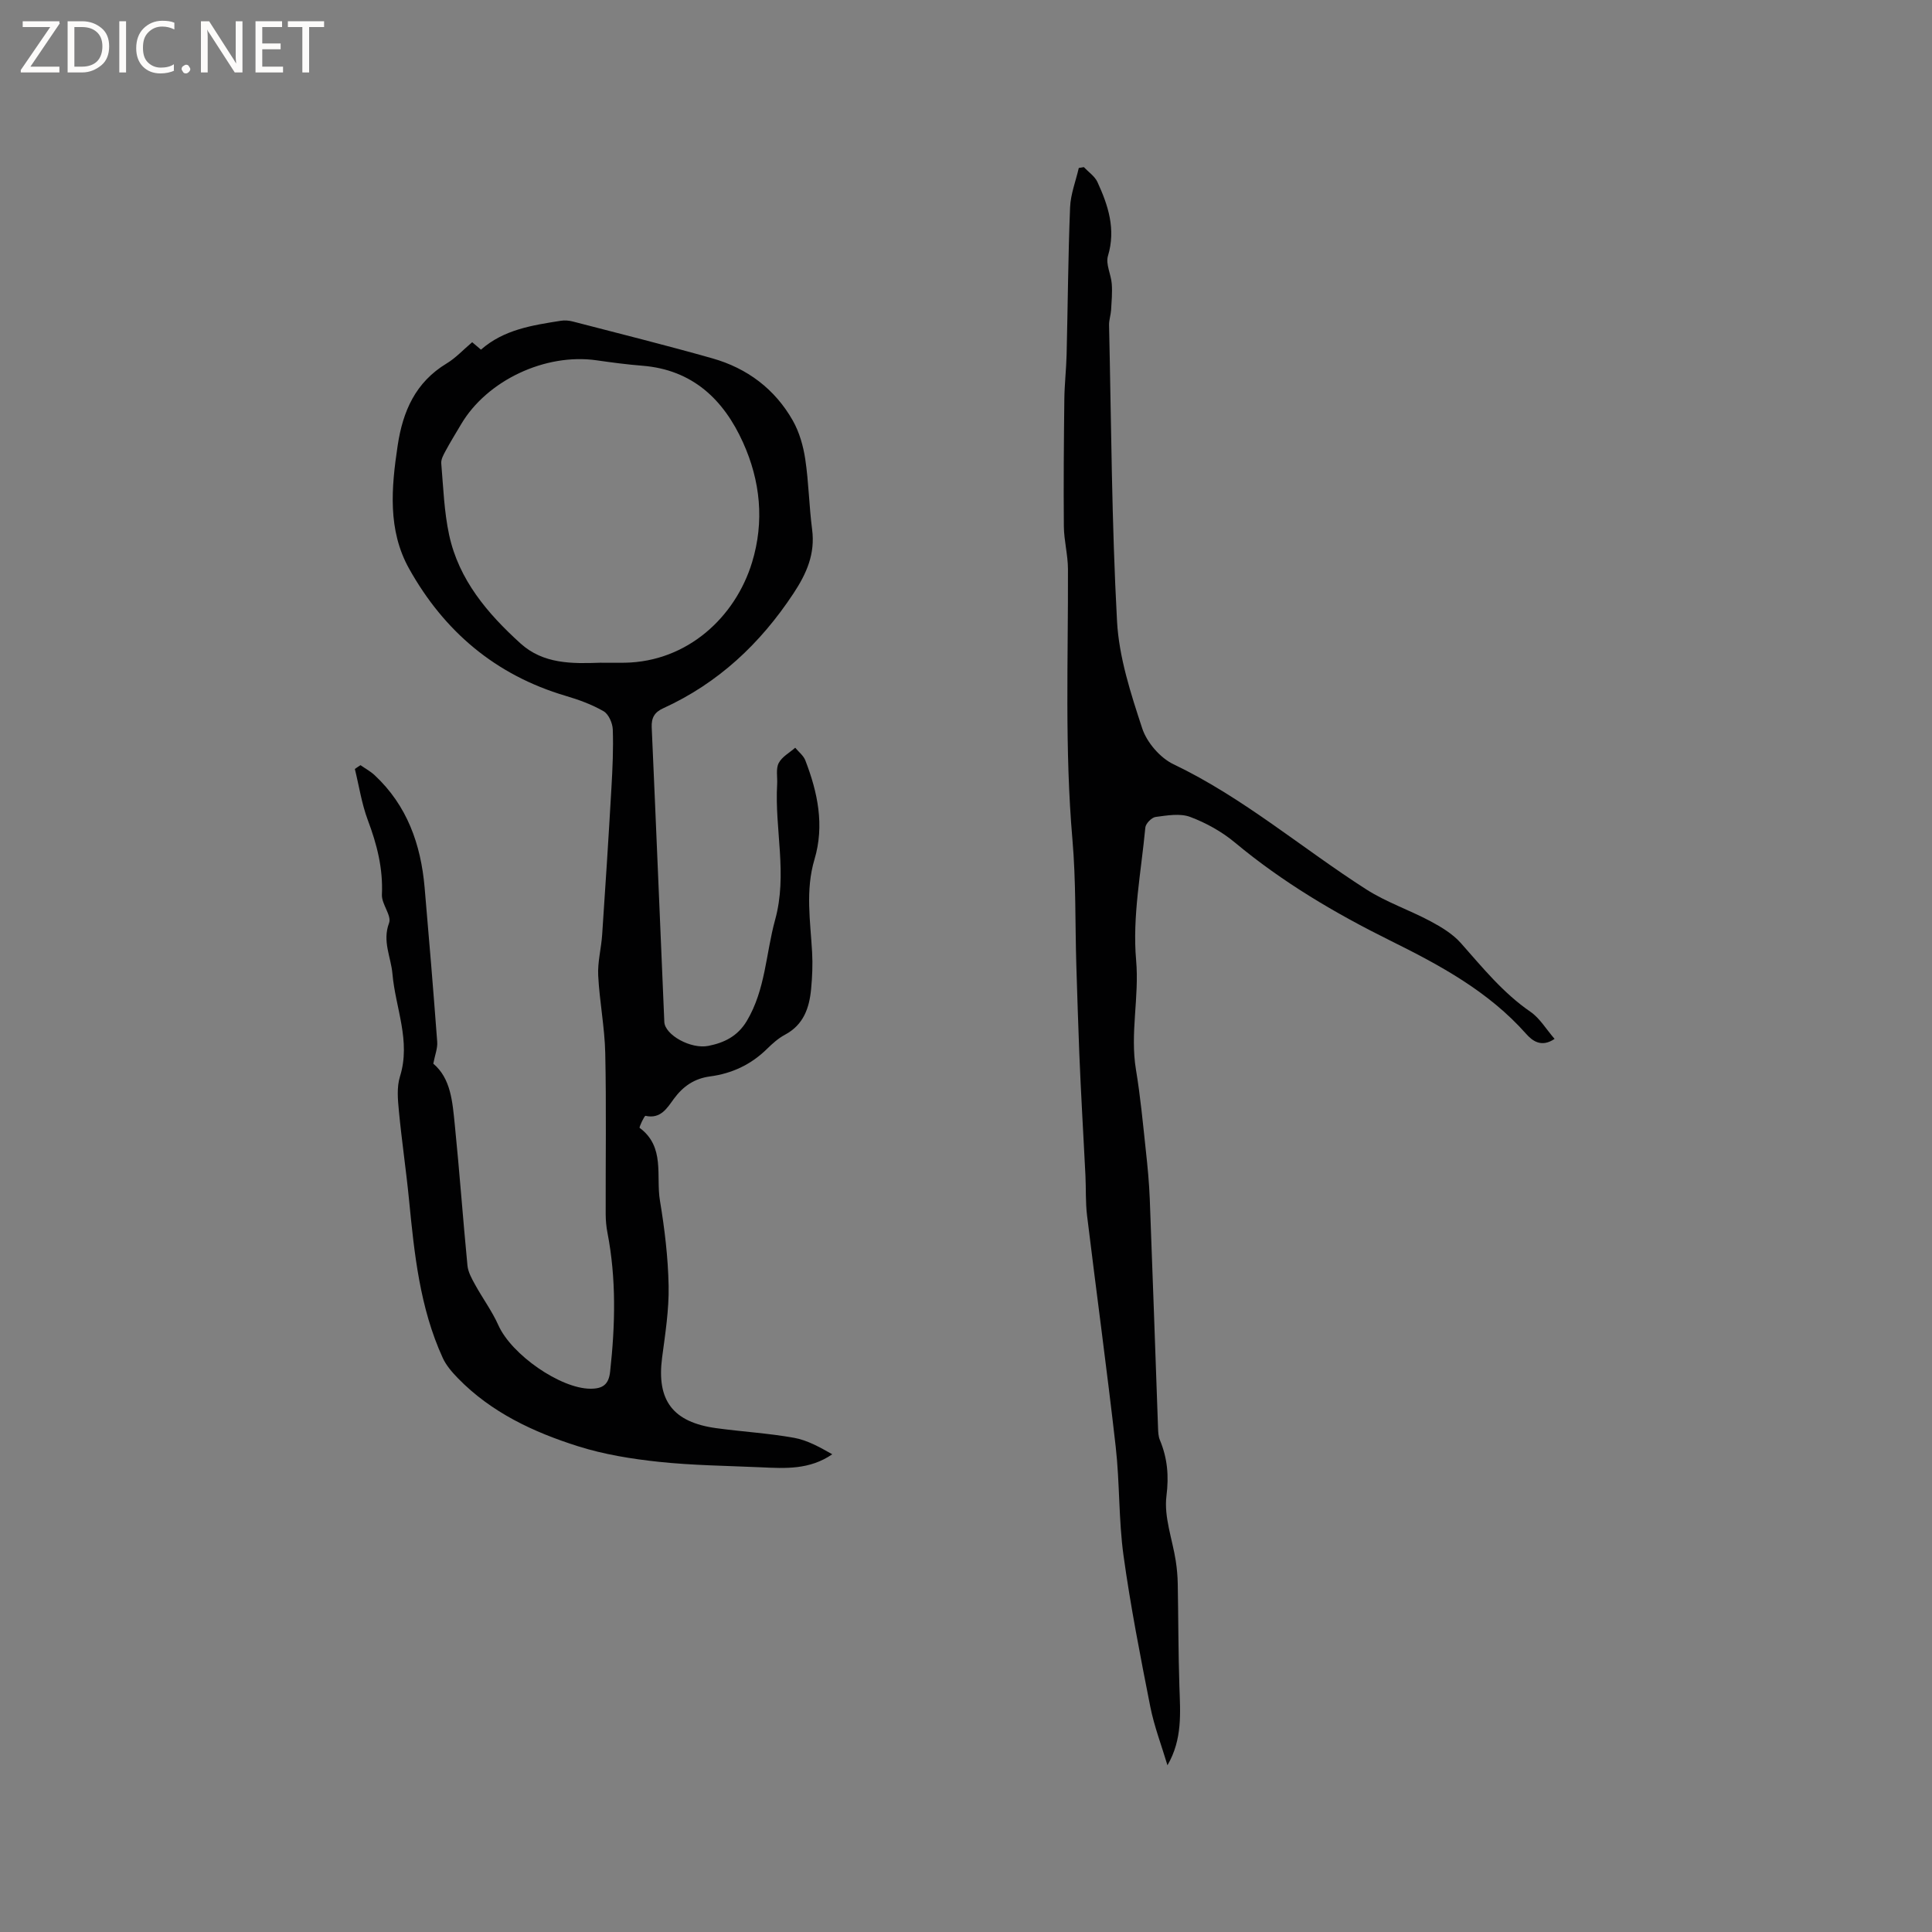 <svg enable-background="new 0 0 400 400" viewBox="0 0 400 400" xmlns="http://www.w3.org/2000/svg"><rect x="0" y="0" width="400" height="400" fill="#808080" stroke="none"/><g fill="#fcfbfa"><path d="m12.4 4.8-6.1 9h6v1.2h-8v-.5l6.1-8.9h-5.7v-1.2h7.6v.4z"/><path d="m14 15v-10.6h3c1.6 0 2.9.5 4 1.4s1.6 2.2 1.6 3.8-.5 3-1.6 3.9-2.4 1.5-4 1.5zm1.4-9.4v8.2h1.6c1.3 0 2.4-.4 3.1-1.1s1.1-1.8 1.1-3.1-.4-2.3-1.2-3-1.8-1-3.1-1z"/><path d="m26.1 4.4v10.6h-1.4v-10.6z"/><path d="m36.1 14.6c-.8.4-1.8.6-2.9.6-1.5 0-2.7-.5-3.6-1.4s-1.4-2.2-1.4-3.8c0-1.7.5-3.1 1.5-4.1s2.3-1.6 3.9-1.6c1 0 1.8.1 2.5.4v1.4c-.8-.4-1.6-.6-2.5-.6-1.2 0-2.1.4-2.9 1.2s-1.1 1.8-1.1 3.2c0 1.3.3 2.3 1 3s1.6 1.1 2.7 1.1c1 0 2-.2 2.7-.7v1.3z"/><path d="m37.6 14.3c0-.2.1-.5.3-.6s.4-.3.6-.3c.3 0 .5.1.6.3s.3.4.3.6-.1.4-.3.6-.4.3-.6.3c-.3 0-.5-.1-.6-.3s-.3-.4-.3-.6z"/><path d="m50.2 15h-1.6l-5.3-8.2c-.2-.2-.3-.5-.4-.7 0 .2.1.7.1 1.5v7.4h-1.4v-10.6h1.7l5.2 8.1c.2.4.4.6.4.7 0-.3-.1-.8-.1-1.5v-7.3h1.4z"/><path d="m58.6 15h-5.7v-10.6h5.5v1.2h-4.1v3.4h3.8v1.2h-3.8v3.6h4.3z"/><path d="m67.1 5.6h-3.1v9.4h-1.4v-9.4h-3v-1.2h7.5z"/></g><path d="m74.64 158.42c.98.69 2.06 1.27 2.93 2.08 6.72 6.27 9.56 14.31 10.34 23.22.93 10.65 1.81 21.31 2.61 31.98.1 1.35-.48 2.76-.81 4.52 3.66 3.08 3.97 7.95 4.45 12.65.98 9.7 1.68 19.43 2.62 29.13.13 1.36.89 2.72 1.57 3.95 1.56 2.84 3.52 5.49 4.84 8.44 2.72 6.08 12.82 13.09 19.02 13.13 2.64.02 3.83-.92 4.11-3.54 1.06-9.63 1.3-19.22-.56-28.79-.24-1.23-.35-2.51-.36-3.77-.03-11.13.15-22.27-.09-33.4-.12-5.36-1.19-10.69-1.46-16.05-.14-2.79.63-5.62.82-8.44.69-10.14 1.34-20.28 1.92-30.42.23-4.02.42-8.06.28-12.08-.05-1.32-.86-3.18-1.91-3.78-2.43-1.4-5.16-2.39-7.87-3.19-14.48-4.28-25.15-13.34-32.4-26.34-4.45-7.98-3.67-16.74-2.36-25.46 1.07-7.13 3.69-13.11 10.14-17.01 1.88-1.13 3.42-2.82 5.29-4.4.61.52 1.19 1 1.82 1.54 4.76-4.18 10.66-5.05 16.54-5.98.81-.13 1.7-.05 2.5.16 9.63 2.5 19.29 4.91 28.86 7.62 7.21 2.04 12.96 6.35 16.67 12.9 1.35 2.39 2.16 5.25 2.57 7.98.72 4.81.79 9.72 1.42 14.55.66 5.06-1.14 9.13-3.88 13.27-6.87 10.4-15.58 18.56-26.97 23.76-1.76.8-2.45 1.95-2.36 3.94.91 20.33 1.73 40.66 2.61 60.99.12 2.69 5.48 5.68 9.12 4.96 3.26-.65 6.04-1.97 7.95-5.15 3.89-6.51 3.94-13.96 5.87-20.95 2.61-9.46-.12-18.74.42-28.07.09-1.48-.3-3.18.32-4.38.66-1.3 2.24-2.14 3.42-3.18.72.87 1.72 1.63 2.1 2.63 2.56 6.63 3.99 13.44 1.89 20.49-1.91 6.39-.85 12.81-.49 19.24.14 2.53.03 5.09-.21 7.61-.37 3.92-1.57 7.4-5.4 9.44-1.38.74-2.61 1.84-3.74 2.95-3.29 3.24-7.25 5.09-11.77 5.69-3.25.43-5.59 2.03-7.52 4.66-1.38 1.89-2.72 4.21-5.86 3.5-.22-.05-1.36 2.38-1.21 2.49 5.32 3.94 3.35 9.94 4.2 15.04.97 5.84 1.69 11.78 1.8 17.7.09 4.94-.7 9.92-1.35 14.84-1.16 8.84 2.2 13.37 11.24 14.6 5.35.73 10.76 1.04 16.07 1.99 2.76.49 5.36 1.96 7.92 3.41-4.7 3.24-9.74 2.93-14.75 2.7-7.07-.32-14.17-.39-21.2-1.14-5.62-.6-11.32-1.52-16.69-3.22-9.21-2.91-17.96-6.99-24.87-14.09-1.21-1.25-2.43-2.65-3.14-4.21-4.75-10.39-5.88-21.58-6.98-32.77-.6-6.11-1.51-12.2-2.09-18.31-.23-2.38-.47-4.97.22-7.17 2.3-7.37-.95-14.2-1.56-21.27-.3-3.47-2.13-6.71-.7-10.51.58-1.54-1.57-3.92-1.48-5.87.25-5.44-1.03-10.42-2.92-15.44-1.27-3.39-1.81-7.05-2.68-10.58.38-.28.78-.54 1.17-.79zm49.63-21.21c1.7 0 3.39.02 5.09 0 12.98-.22 22.89-9.46 26.34-20.76 2.59-8.48 1.73-16.89-1.86-24.83-4.02-8.91-10.47-15.07-20.84-15.9-3.17-.25-6.32-.67-9.47-1.12-10.62-1.53-22.72 4.16-28.07 13.25-1.08 1.83-2.2 3.63-3.2 5.49-.44.81-.98 1.77-.9 2.62.42 4.95.59 9.97 1.63 14.8 2.01 9.29 7.94 16.26 14.78 22.46 4.72 4.27 10.63 4.2 16.5 3.99z" fill="#010102"/><path d="m224.4 34.6c.96 1.02 2.25 1.88 2.81 3.08 2.23 4.85 3.85 9.76 2.18 15.31-.51 1.69.65 3.83.79 5.79.13 1.79-.03 3.62-.14 5.42-.07 1.04-.44 2.07-.42 3.1.46 20.45.54 40.93 1.65 61.34.41 7.48 2.85 14.96 5.21 22.15.96 2.92 3.71 6.12 6.48 7.44 14.47 6.92 26.57 17.37 39.93 25.92 4.13 2.64 8.9 4.25 13.25 6.57 2.28 1.22 4.64 2.64 6.32 4.54 4.5 5.08 8.74 10.33 14.43 14.24 1.91 1.32 3.2 3.55 4.97 5.59-2.77 1.89-4.67.34-5.89-1.04-7.79-8.79-17.83-14.21-28.11-19.3-11.43-5.66-22.33-12.1-32.17-20.3-2.71-2.26-5.98-4.08-9.29-5.32-2.1-.78-4.77-.3-7.14.01-.82.11-2.05 1.36-2.13 2.19-.86 9.15-2.71 18.43-1.91 27.46.68 7.66-1.29 15.12-.03 22.68.92 5.53 1.44 11.13 2.04 16.71.37 3.36.69 6.74.82 10.11.61 15.78 1.14 31.57 1.71 47.35.03.84.06 1.74.38 2.5 1.56 3.76 1.89 7.38 1.36 11.6-.54 4.33 1.23 8.93 1.93 13.43.24 1.56.38 3.14.41 4.72.13 7.07.11 14.15.34 21.22.18 5.49.67 10.97-2.47 16.37-1.21-4.05-2.74-8.03-3.56-12.15-2.05-10.39-4.09-20.8-5.54-31.28-1.02-7.42-.77-15.02-1.61-22.47-1.81-16-4-31.96-5.94-47.94-.33-2.72-.2-5.49-.33-8.23-.21-4.31-.46-8.61-.68-12.92-.21-4.11-.43-8.22-.59-12.34-.23-6.12-.44-12.25-.62-18.37-.26-8.68-.06-17.39-.81-26.03-1.61-18.63-.86-37.27-.92-55.92-.01-2.95-.82-5.9-.85-8.85-.08-8.78 0-17.57.1-26.35.04-3.07.39-6.13.47-9.2.25-10.17.31-20.34.72-30.51.11-2.73 1.18-5.43 1.8-8.14.33-.06.69-.12 1.05-.18z" fill="#010102"/></svg>